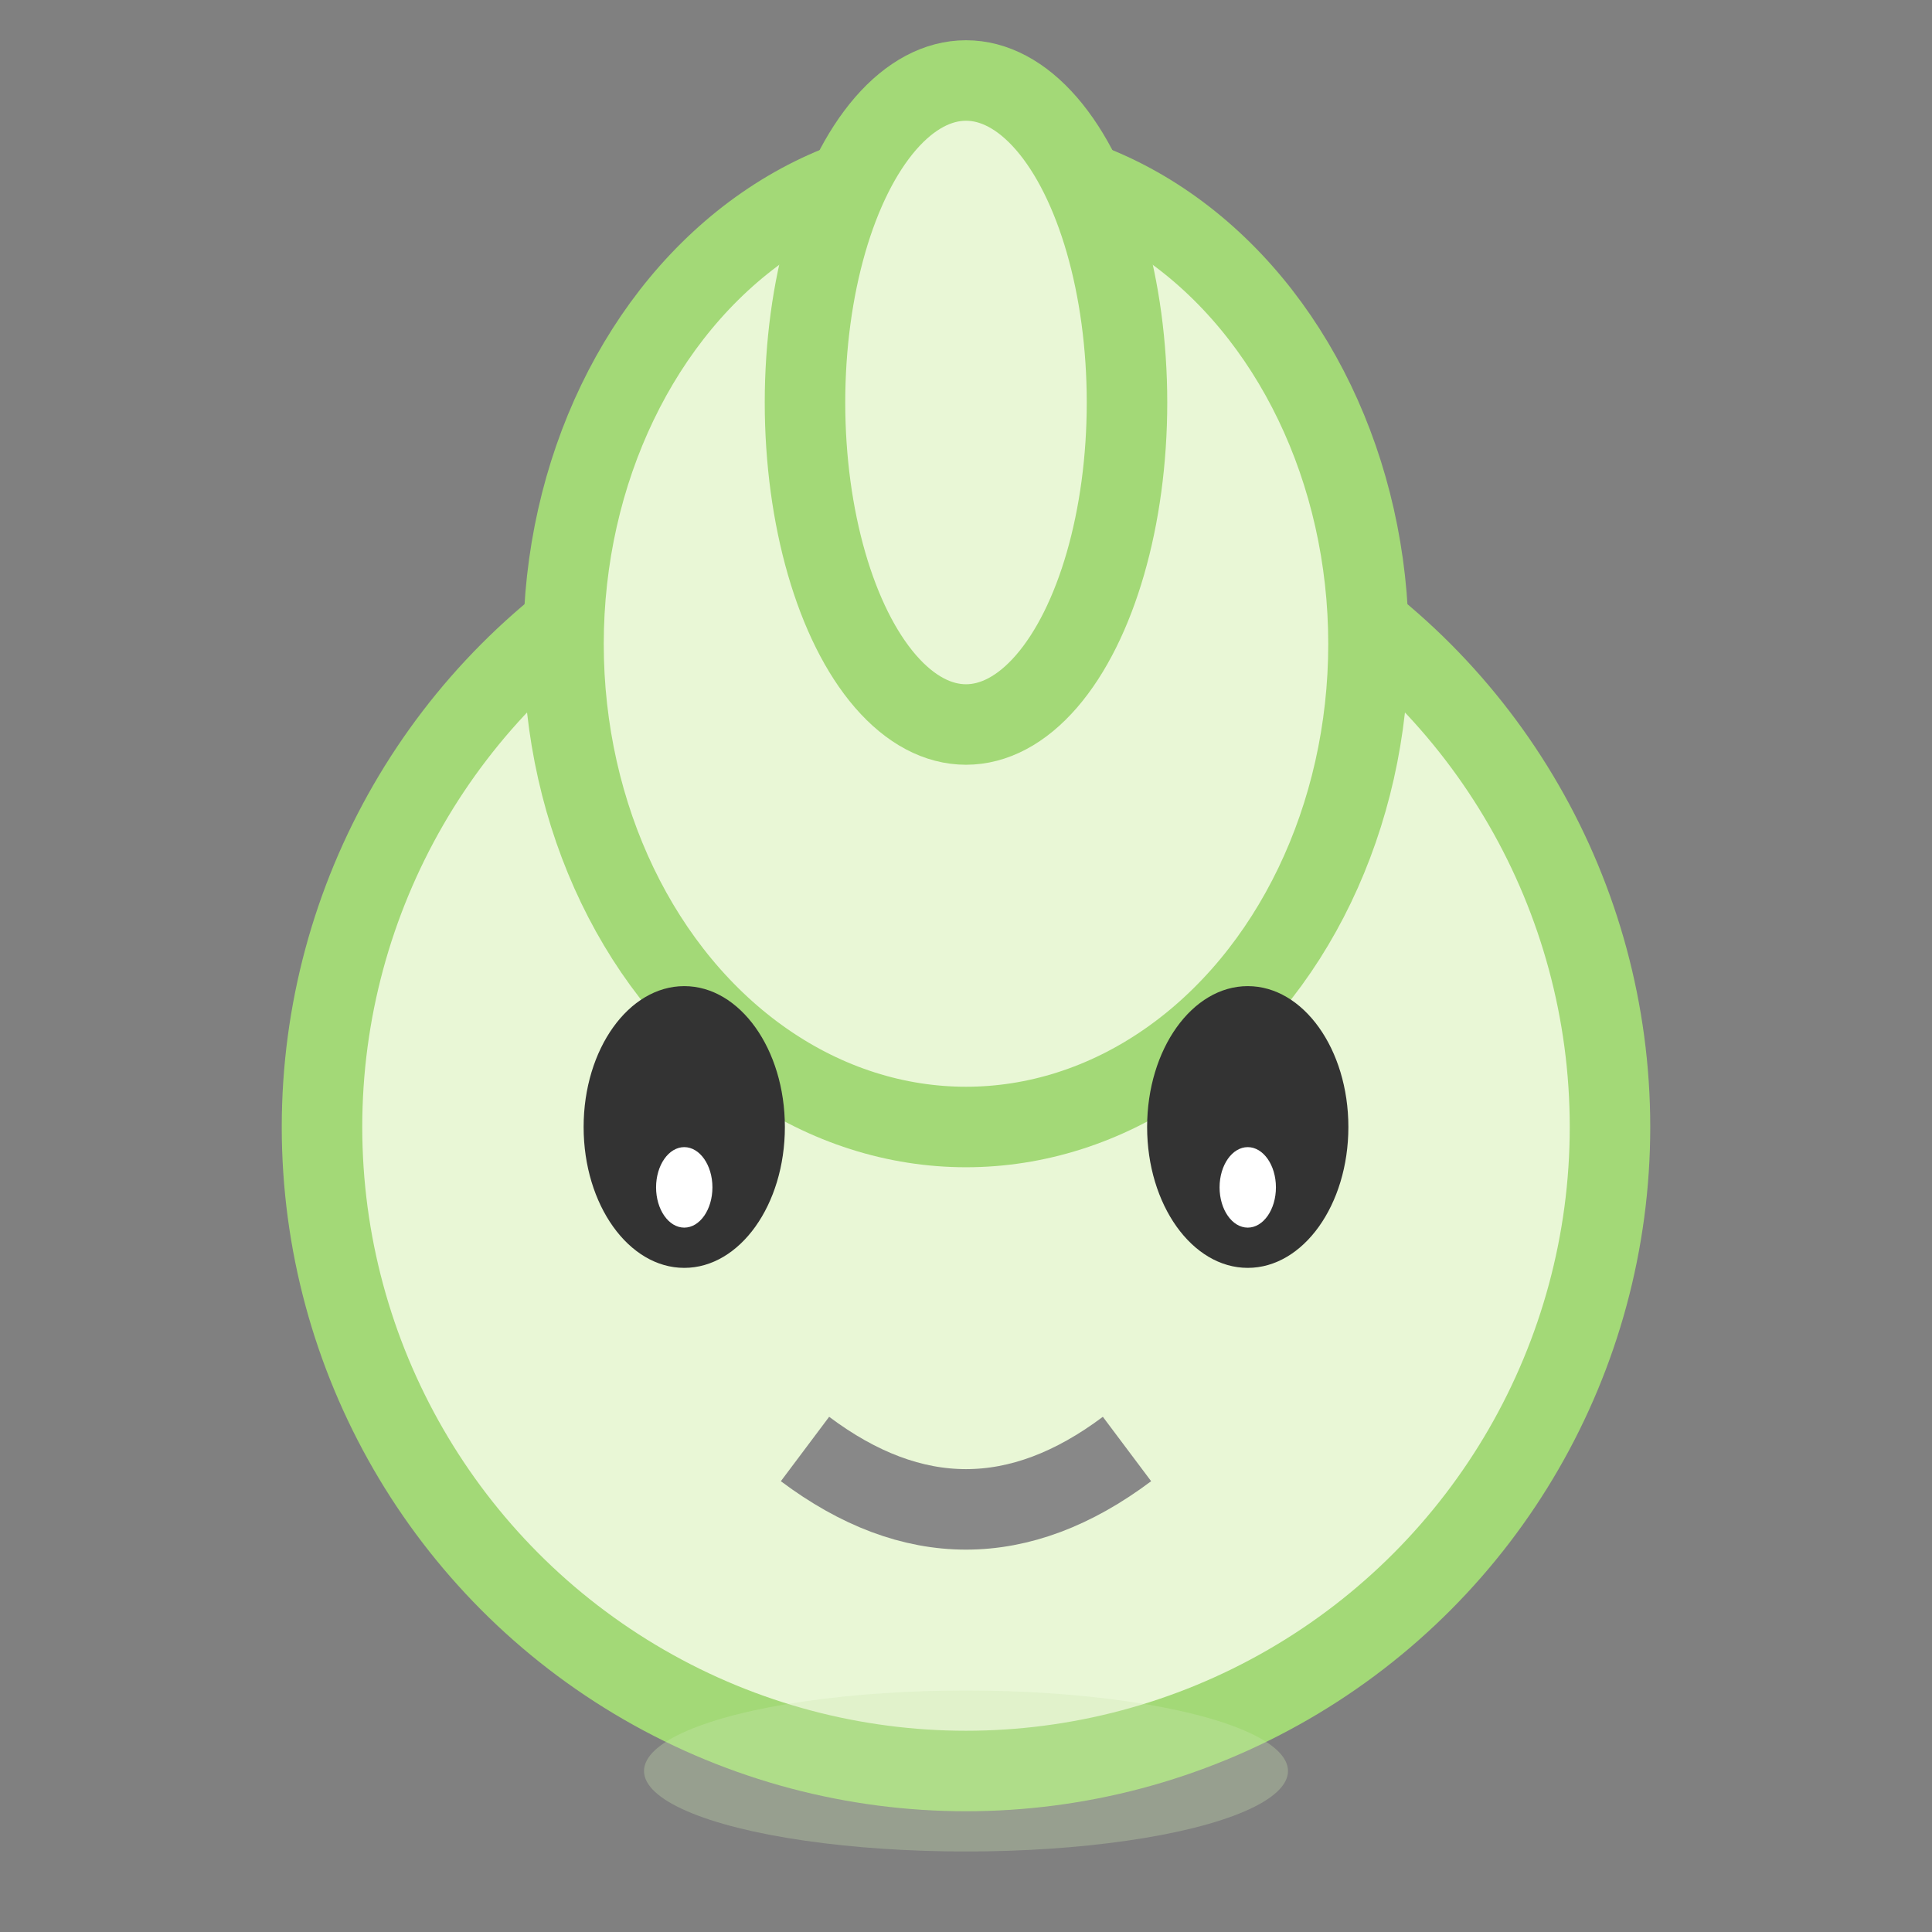 <svg width="48" height="48" viewBox="0 0 48 48" xmlns="http://www.w3.org/2000/svg">
  <rect x="0" y="0" width="48" height="48" fill="#808080" stroke="none"/>
  <ellipse cx="24" cy="28" rx="16" ry="16" fill="#e9f7d6" stroke="#a3d977" stroke-width="2"/>
  <ellipse cx="24" cy="16" rx="10" ry="12" fill="#e9f7d6" stroke="#a3d977" stroke-width="2"/>
  <ellipse cx="24" cy="10" rx="4" ry="8" fill="#e9f7d6" stroke="#a3d977" stroke-width="2"/>
  <ellipse cx="17" cy="28" rx="2.5" ry="3.5" fill="#333"/>
  <ellipse cx="31" cy="28" rx="2.5" ry="3.5" fill="#333"/>
  <ellipse cx="17" cy="29.5" rx="0.7" ry="1" fill="#fff"/>
  <ellipse cx="31" cy="29.5" rx="0.7" ry="1" fill="#fff"/>
  <path d="M20 36 Q24 39 28 36" stroke="#888" stroke-width="2" fill="none"/>
  <ellipse cx="24" cy="44" rx="8" ry="2" fill="#cbe6b0" opacity="0.3"/>
</svg>
